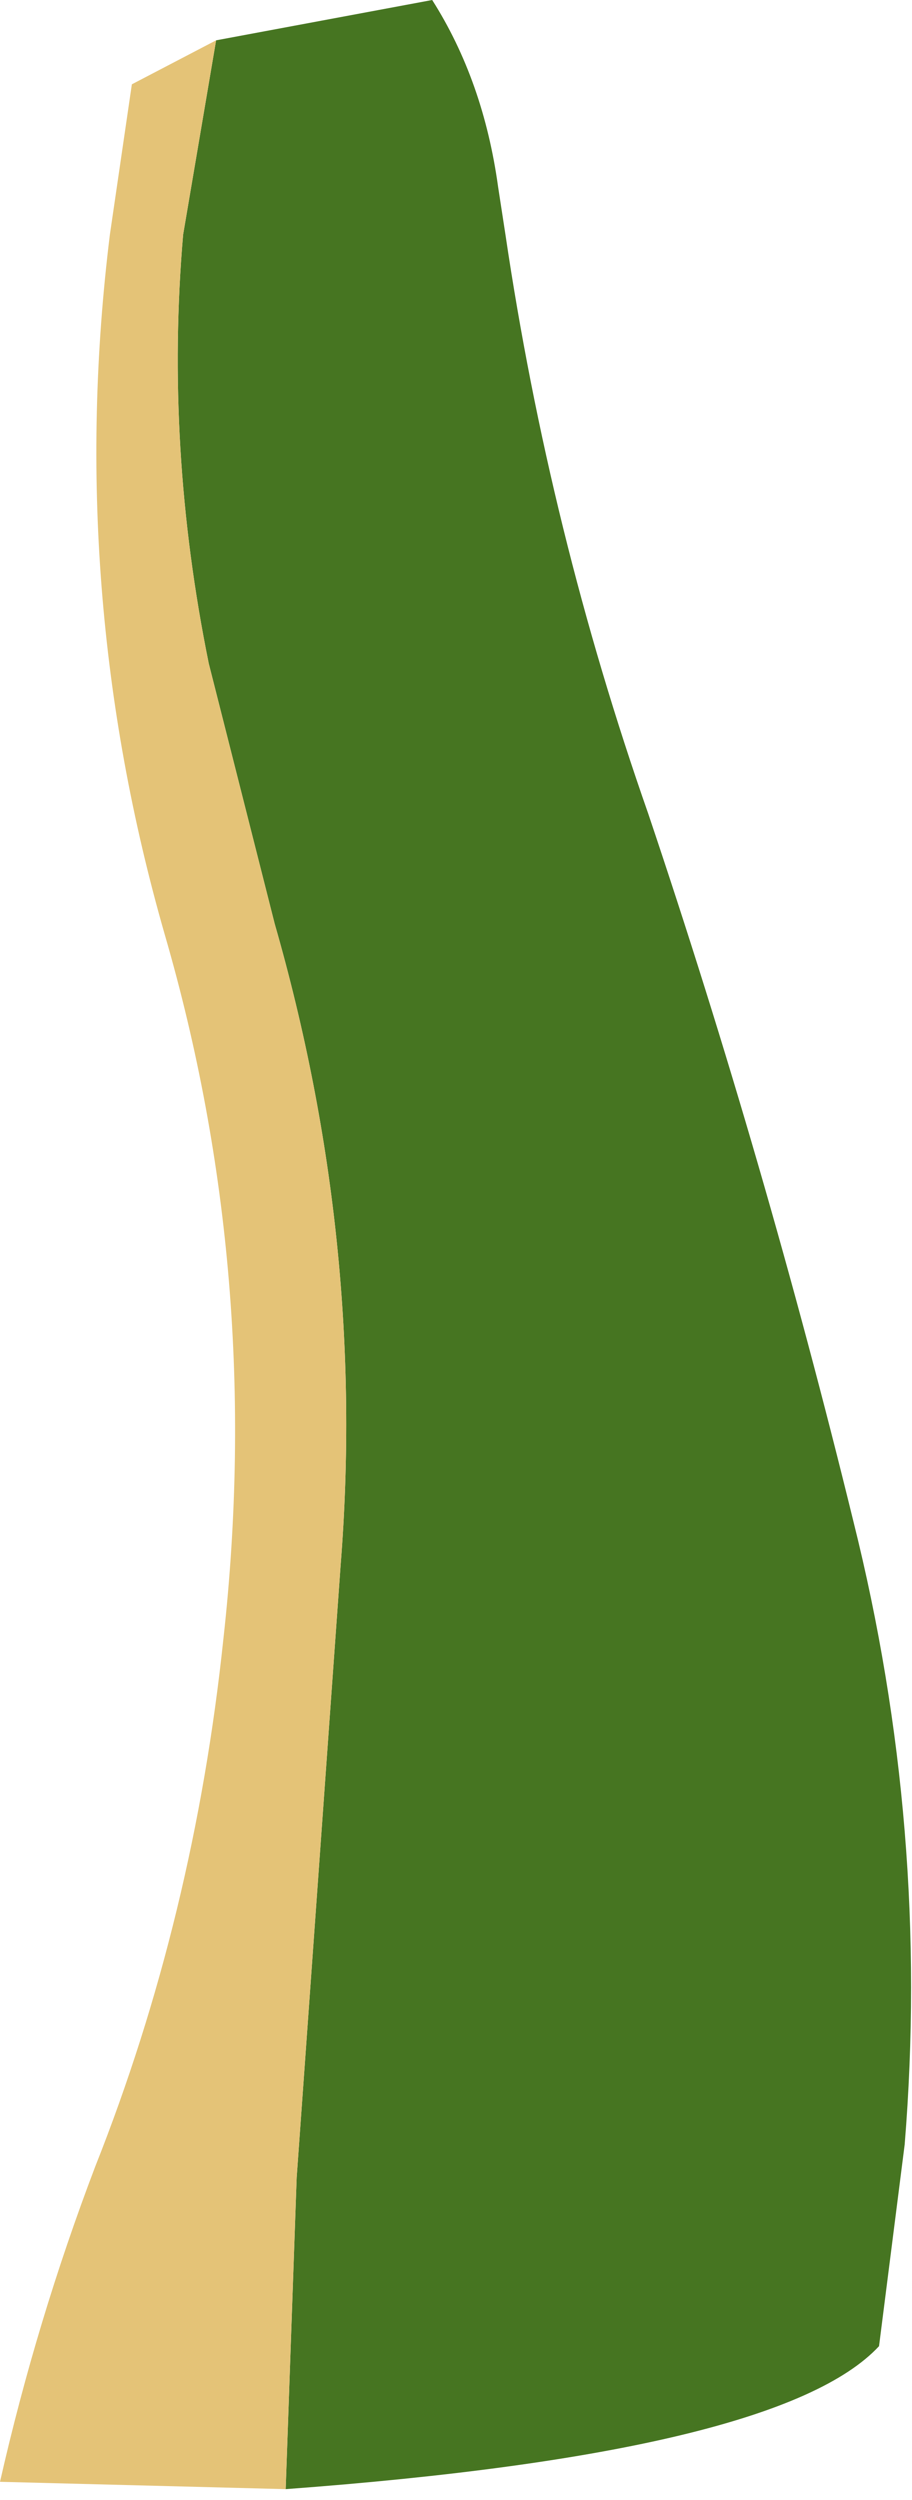 <?xml version="1.0" encoding="UTF-8" standalone="no"?>
<svg xmlns:xlink="http://www.w3.org/1999/xlink" height="34.1px" width="12.45px" xmlns="http://www.w3.org/2000/svg">
  <g transform="matrix(1.0, 0.0, 0.0, 1.0, 0.0, 0.0)">
    <path d="M3.9 33.95 L4.05 29.7 4.65 21.35 Q5.0 16.95 3.75 12.6 L2.85 9.05 Q2.25 6.1 2.5 3.2 L2.95 0.55 5.9 0.0 Q6.6 1.1 6.8 2.55 L6.9 3.2 Q7.5 7.25 8.85 11.1 10.45 15.85 11.65 20.75 12.7 24.95 12.35 29.25 L12.0 32.0 Q10.65 33.45 3.9 33.95" fill="#467521" fill-rule="evenodd" stroke="none"/>
    <path d="M2.95 0.55 L2.5 3.2 Q2.25 6.1 2.85 9.05 L3.75 12.6 Q5.0 16.95 4.65 21.35 L4.05 29.7 3.9 33.95 0.0 33.85 Q0.5 31.65 1.3 29.55 2.65 26.15 3.05 22.35 3.6 17.4 2.25 12.75 0.9 8.05 1.5 3.2 L1.8 1.15 2.95 0.55" fill="#e4c377" fill-rule="evenodd" stroke="none"/>
  </g>
</svg>
